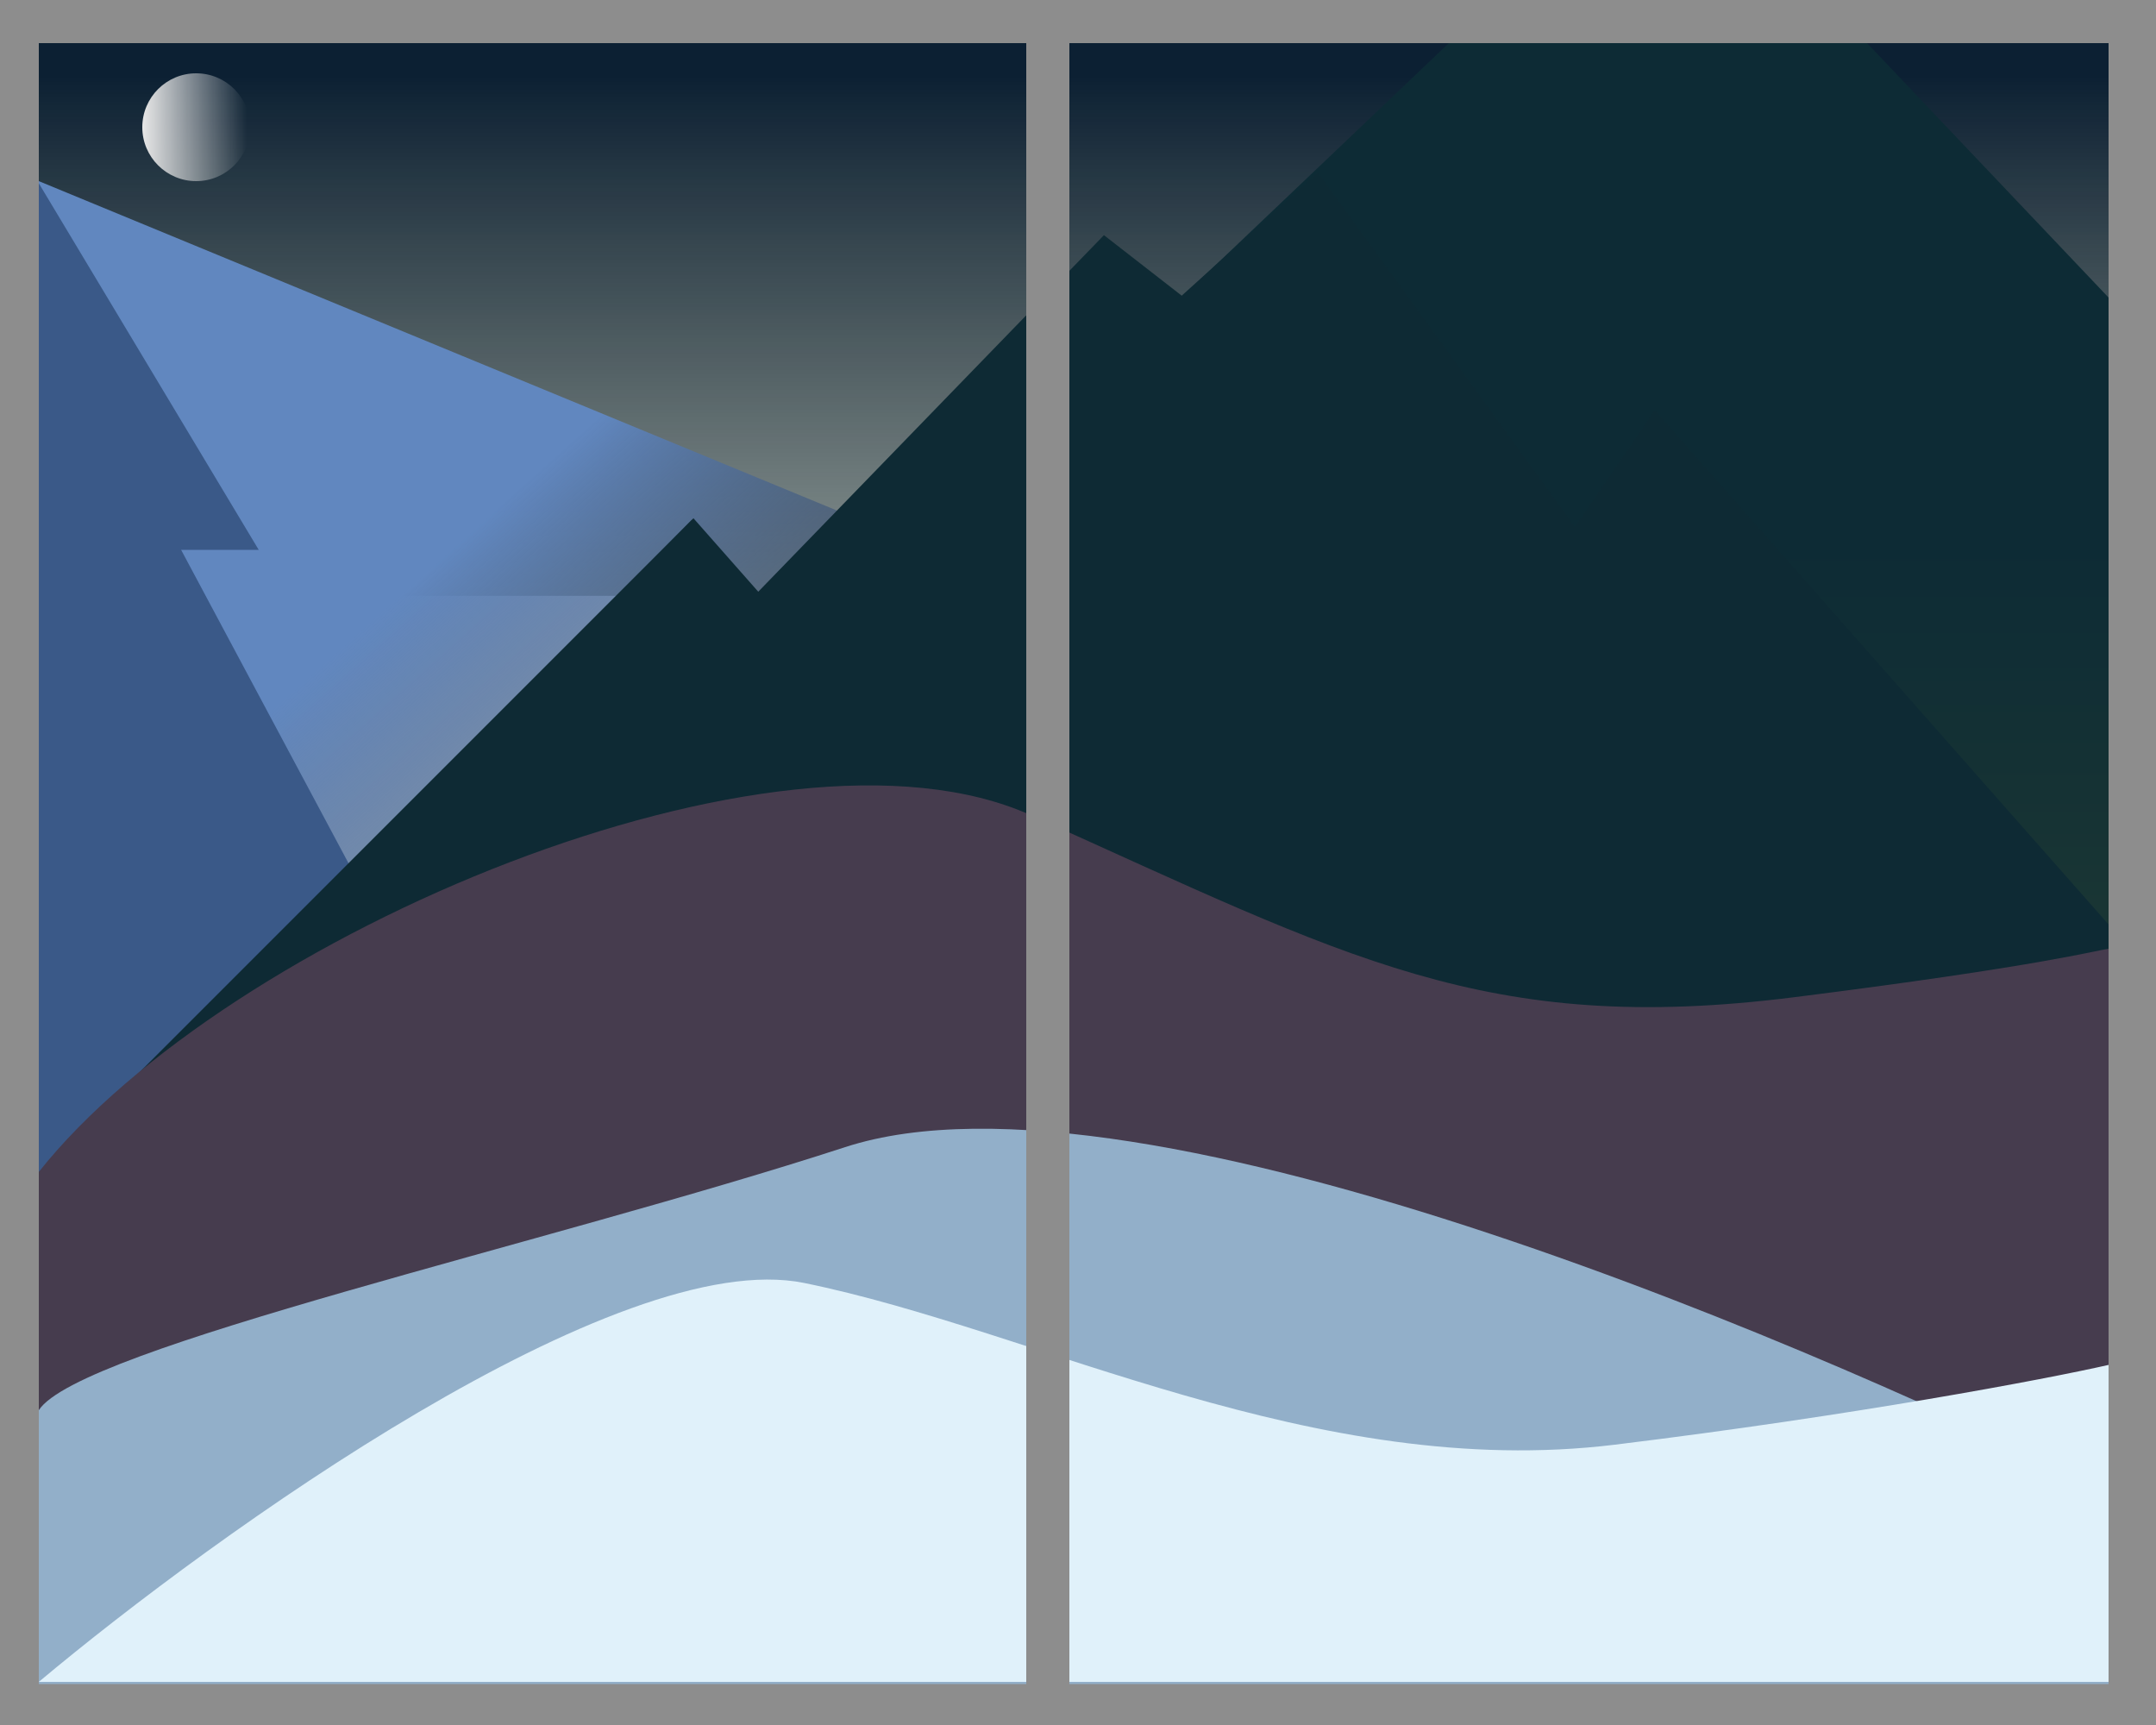 <svg width="500" height="400" viewBox="0 0 500 400" fill="none" xmlns="http://www.w3.org/2000/svg">
<rect width="500" height="400" fill="#8D8D8D"/>
<rect x="9" y="10" width="480" height="380" fill="#E5F2FE"/>
<rect x="9" y="10" width="480" height="133" fill="url(#paint0_linear)"/>
<path d="M206.5 123.5L9 42V273.5H206.5V123.5Z" fill="url(#paint1_linear)"/>
<path d="M160.5 120.5L10 273.5L489 275V69L433 10H336L274 69L256 55L176 138L160.5 120.5Z" fill="url(#paint2_linear)"/>
<path d="M60 127.5L9 42.5V273.5L81 200.5L42 127.5H60Z" fill="#3A5988"/>
<path d="M365.243 122.176L305.619 40L274.053 68.561L256.016 54.531L175.849 137.208L160.818 120.171L9 272L489 274V214.373L383.781 95.118L365.243 122.176Z" fill="#0E2A34"/>
<path d="M239 189C180.2 162.6 52.5 216.916 9 271.749V329.749H489V220C486.333 220.333 473.2 224.049 416 231.249C344.5 240.249 312.5 222 239 189Z" fill="#463C4E"/>
<path d="M196 266C127.2 288.4 18.333 312.5 9 327V390.5H489V346C428 315.167 264.8 243.6 196 266Z" fill="#92AFC9"/>
<path d="M186.5 297.5C143.3 288.7 50.167 355.5 9 390H489V316.5C474.333 319.833 430.1 328.2 374.5 335C305 343.5 240.5 308.5 186.5 297.5Z" fill="#E0F1FA"/>
<circle cx="45.5" cy="29.5" r="12.5" fill="url(#paint3_linear)"/>
<path d="M238 10H248V391H238V10Z" fill="#8D8D8D"/>
<defs>
<linearGradient id="paint0_linear" x1="249" y1="10" x2="249" y2="143" gradientUnits="userSpaceOnUse">
<stop offset="0.057" stop-color="#0C2033"/>
<stop offset="0.963" stop-color="#212B1D" stop-opacity="0.484"/>
<stop offset="0.964" stop-color="#3F6880" stop-opacity="0"/>
</linearGradient>
<linearGradient id="paint1_linear" x1="8.5" y1="33.5" x2="194.5" y2="241" gradientUnits="userSpaceOnUse">
<stop offset="0.481" stop-color="#6187BF"/>
<stop offset="1" stop-opacity="0"/>
</linearGradient>
<linearGradient id="paint2_linear" x1="250.5" y1="10" x2="250.5" y2="275" gradientUnits="userSpaceOnUse">
<stop offset="0.438" stop-color="#0D2B35"/>
<stop offset="1" stop-color="#223D33"/>
<stop offset="1" stop-color="#223D33" stop-opacity="0.026"/>
</linearGradient>
<linearGradient id="paint3_linear" x1="33" y1="29" x2="58" y2="29" gradientUnits="userSpaceOnUse">
<stop stop-color="#E8E8E8"/>
<stop offset="0" stop-color="#E8E8E8"/>
<stop offset="0.469" stop-color="#E4E4E4" stop-opacity="0.521"/>
<stop offset="0.969" stop-color="#E4E4E4" stop-opacity="0"/>
<stop offset="1" stop-color="#E4E4E4" stop-opacity="0"/>
</linearGradient>
</defs>
</svg>
